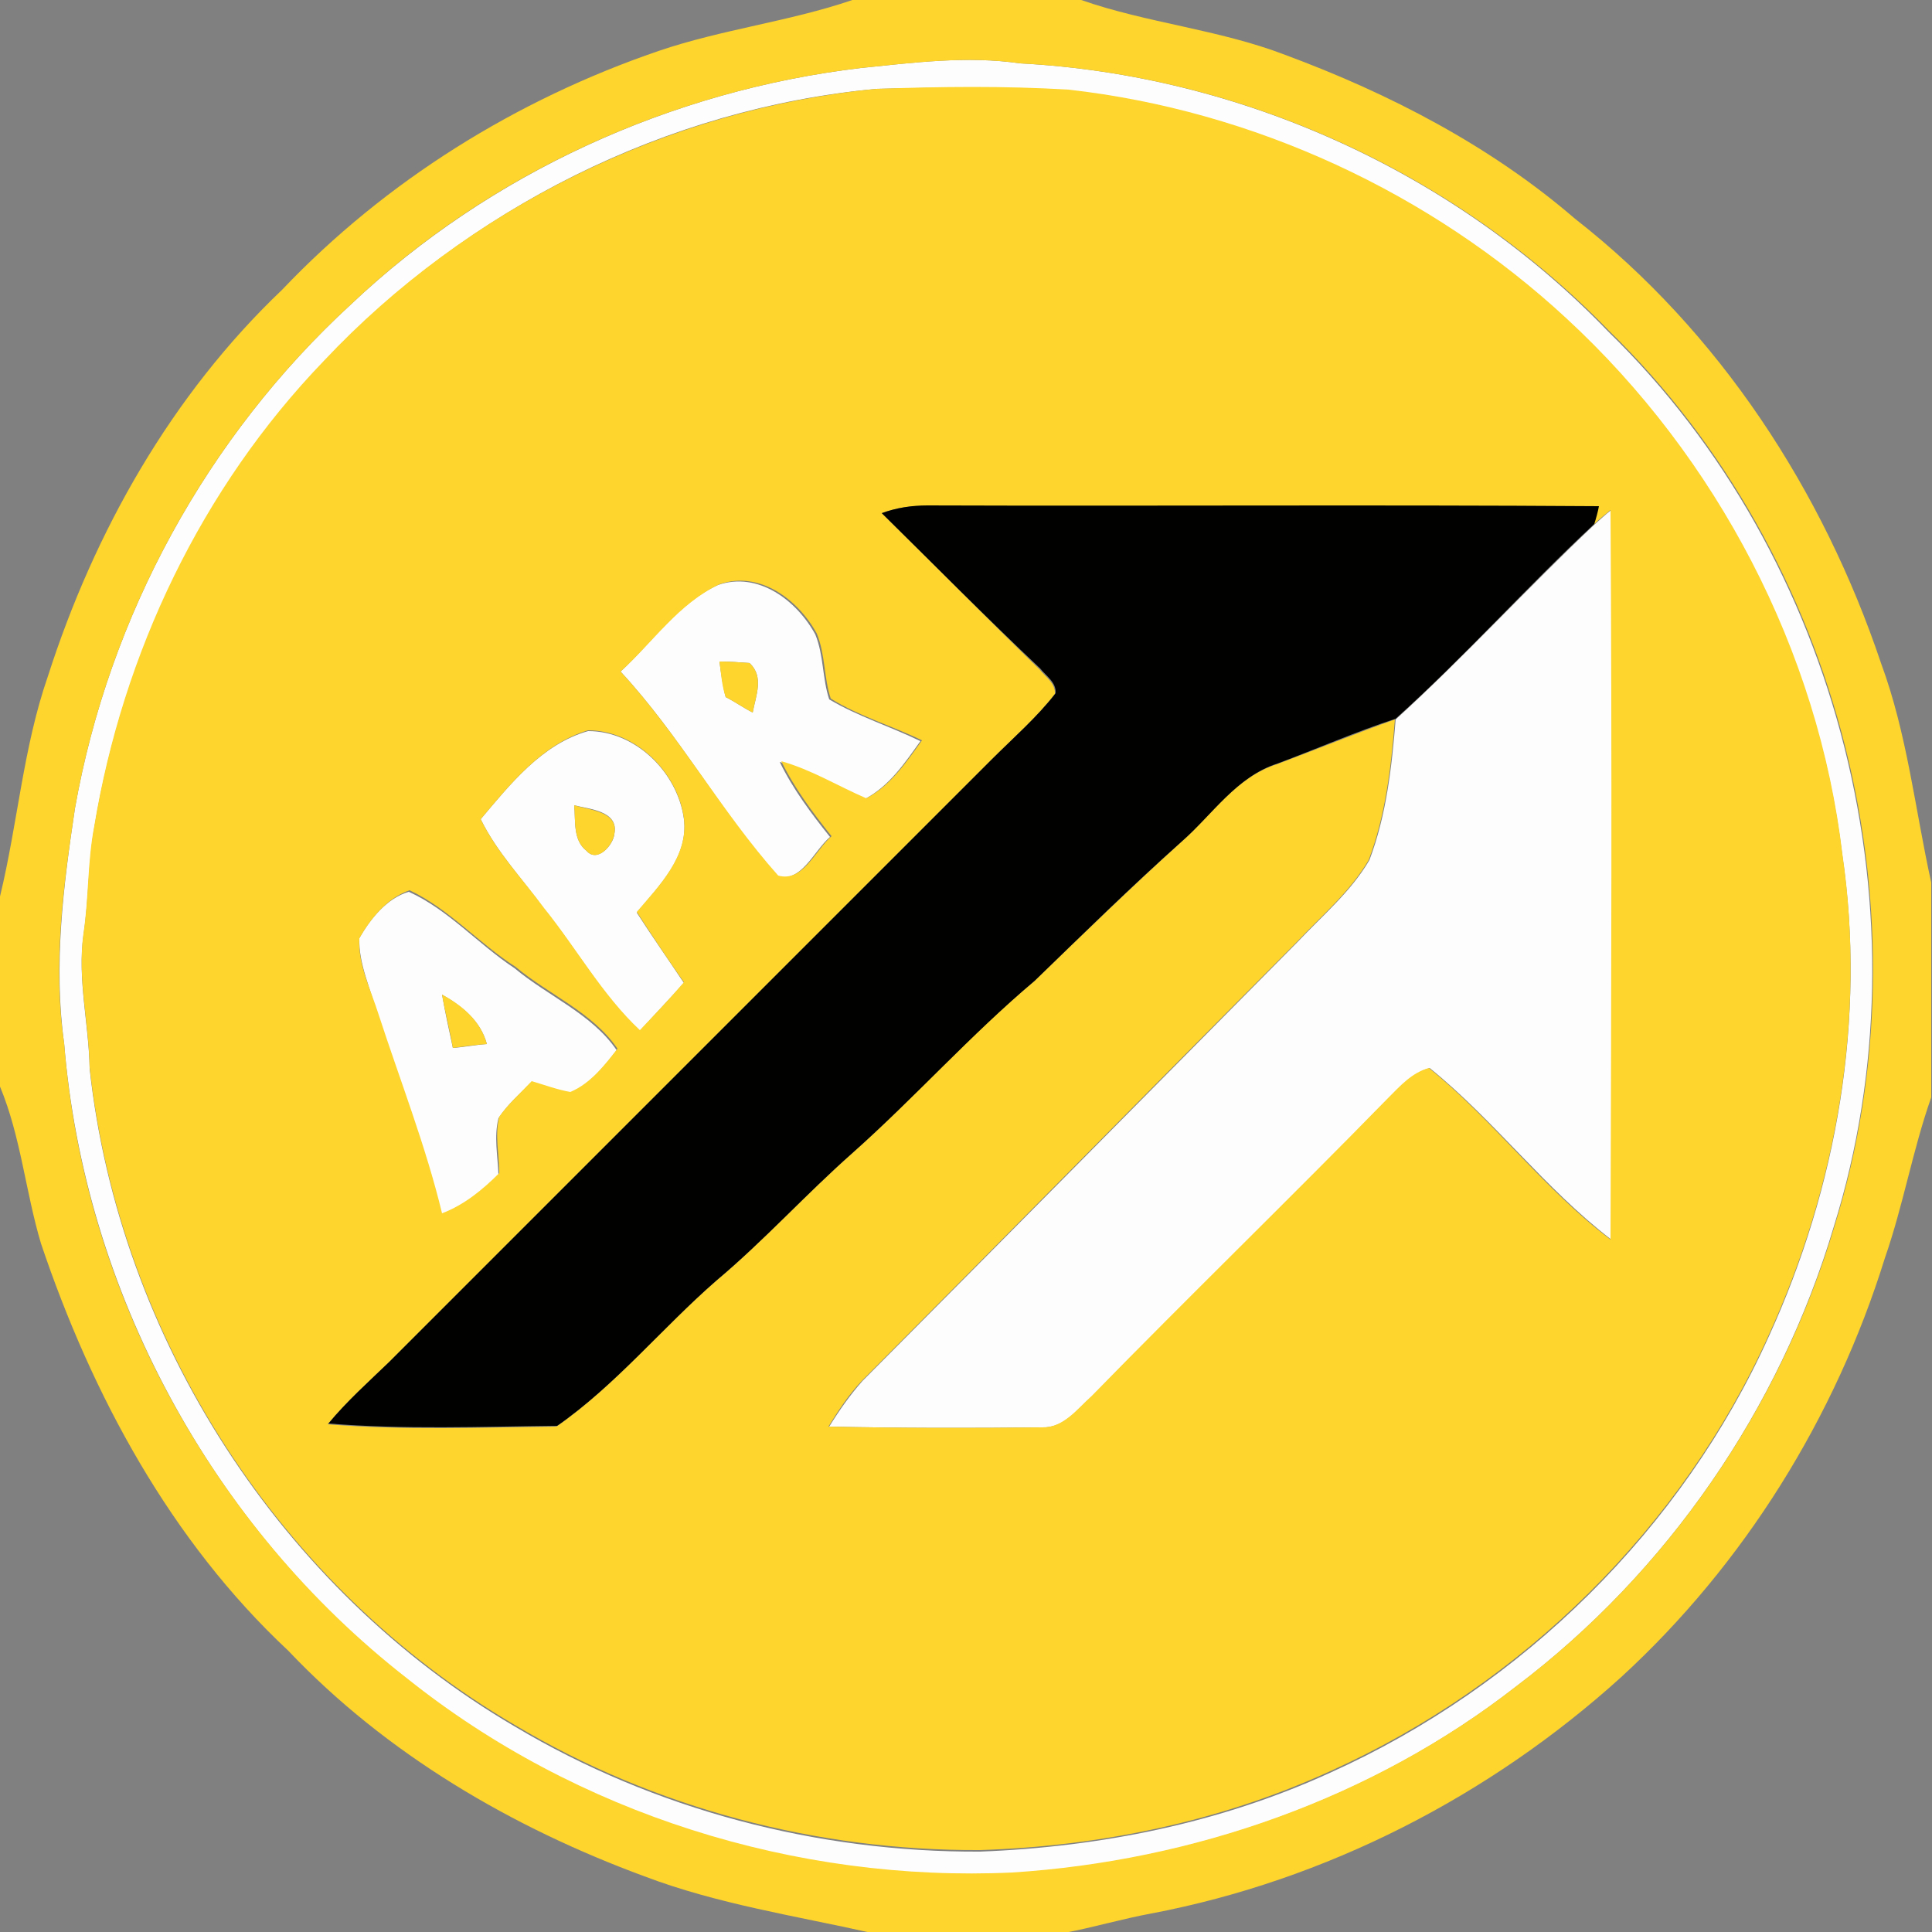 <?xml version="1.0" encoding="utf-8"?>
<!-- Generator: Adobe Illustrator 26.0.3, SVG Export Plug-In . SVG Version: 6.00 Build 0)  -->
<svg version="1.1" id="Layer_1" xmlns="http://www.w3.org/2000/svg" xmlns:xlink="http://www.w3.org/1999/xlink" x="0px" y="0px"
	 viewBox="0 0 250 250" style="enable-background:new 0 0 250 250;" xml:space="preserve">
<rect x="0" y="0" width="250" height="250" fill="#808080" stroke="none"/>
<style type="text/css">
	.st0{fill:#FDFDFD;}
	.st1{fill:#FDD52C;}
	.st2{fill:#010100;}
</style>
<g id="_x23_fdfdfdff">
	<path class="st0" d="M111.4,8.8c6.8-0.7,13.7-1.6,20.6-0.6c28.5,1.5,56.3,14.1,76.1,34.7c30.1,29.3,41.7,75.7,29.2,115.8
		c-7,23.6-21.6,44.8-41.2,59.6c-18.6,14.5-41.8,22.6-65.2,24.1c-27.9,1.3-56.4-7.6-78.3-25.1C27.4,197.5,10.9,167,8.3,135
		c-1.4-10.1-0.1-20.4,1.4-30.4c4.4-24.9,17.1-48.1,35.7-65.2C63.4,22.4,86.9,11.7,111.4,8.8 M113.4,11.5
		c-27.1,2.5-53,15.5-71.5,35.4c-15.7,16.4-26,37.8-29.7,60.2c-0.8,4.6-0.7,9.3-1.4,13.9c-0.8,5.8,0.7,11.5,0.8,17.3
		c3.8,34.9,24.8,67.4,55,85.1c18.1,10.8,39.2,16.3,60.2,16.2c15.6-0.6,31.1-3.7,45.3-10.2c24.9-11.2,45.6-31.6,56.8-56.5
		c8.8-19.3,12.6-41.1,9.5-62.2c-3.2-26.4-16.2-51.3-35.7-69.3c-17.6-16.3-40.5-26.9-64.4-29.6C130,11.2,121.7,11.3,113.4,11.5z"/>
	<path class="st0" d="M206.3,67.9c0.7-0.6,1.4-1.3,2.2-1.9c0.2,31.4,0.1,62.9,0,94.4c-8.6-6.6-15.1-15.4-23.5-22.2
		c-2.1,0.6-3.6,2.3-5.2,3.8c-12.7,13-25.7,25.6-38.4,38.6c-1.9,1.7-3.7,4.2-6.5,4.1c-9.2,0.1-18.4,0.1-27.6-0.1
		c1.3-2.1,2.7-4.1,4.3-5.9c18.8-18.9,37.5-37.8,56.3-56.8c3.2-3.4,6.9-6.5,9.3-10.6c2.2-5.8,2.9-12.1,3.4-18.2
		C189.5,85,197.6,76.1,206.3,67.9z"/>
	<path class="st0" d="M80.3,86.9c4.1-3.8,7.4-8.8,12.6-11.2c5.2-1.8,10.2,2,12.6,6.4c1.1,2.7,0.9,5.7,1.8,8.4
		c3.7,2.2,7.9,3.5,11.8,5.4c-2,2.8-4,5.8-7.2,7.5c-3.7-1.6-7.1-3.7-11-4.8c1.7,3.5,4.1,6.7,6.5,9.7c-2.1,1.8-3.7,6-6.9,5.1
		C93.3,105,87.9,95.1,80.3,86.9 M93.1,85.6c0.2,1.5,0.4,3.1,0.8,4.6c1.2,0.6,2.3,1.4,3.5,2c0.4-2.2,1.5-4.6-0.4-6.4
		C95.7,85.7,94.4,85.6,93.1,85.6z"/>
	<path class="st0" d="M62.2,106c3.8-4.5,7.9-9.7,13.9-11.4c6.2,0,11.6,5.4,12.4,11.4c0.6,4.9-3.2,8.6-6.1,12.1
		c2,3.1,4.1,6.1,6.1,9.1c-1.9,2.1-3.8,4.1-5.7,6.2c-4.9-4.6-8.2-10.6-12.4-15.8C67.6,113.7,64.3,110.3,62.2,106 M74.3,104.2
		c0.2,2-0.2,4.5,1.6,5.9c1.4,1.6,3.5-0.8,3.6-2.2C80.1,104.9,76.2,104.7,74.3,104.2z"/>
	<path class="st0" d="M46.5,121.4c1.4-2.5,3.6-5.2,6.4-6c5.1,2.3,9,6.8,13.7,9.9c4.3,3.6,10,5.9,13.2,10.6c-1.7,2.2-3.5,4.4-6.1,5.6
		c-1.7-0.3-3.3-0.9-5-1.4c-1.5,1.5-3,2.8-4.2,4.6c-0.6,2.4-0.1,4.8,0,7.3c-2.1,2.2-4.5,4.2-7.4,5.2c-2.1-8.8-5.4-17.2-8.2-25.7
		C48,128,46.4,124.8,46.5,121.4 M57.2,128.7c0.4,2.3,0.9,4.6,1.4,6.9c1.5-0.1,2.9-0.4,4.4-0.5C62.2,132.1,59.8,130.2,57.2,128.7z"/>
</g>
<g id="_x23_fdd52cff">
	<path class="st1" d="M110.3,0h29.6c8.6,3,17.8,3.8,26.4,7.1c13.5,5,26.6,11.8,37.5,21.2c18.7,14.6,32.1,35.2,39.6,57.5
		c3.4,9.2,4.4,18.9,6.5,28.4V142c-2.4,6.8-3.6,13.9-6,20.8c-6.4,20.6-18.2,39.6-34.1,54.2c-17,15.4-38.2,26.3-60.8,30.6
		c-3.8,0.7-7.5,1.8-11.2,2.5h-25.1c-9.8-2.2-19.8-3.7-29.3-7.3C66.3,236.5,50,227,37.3,213.6c-15.2-14.2-25.4-33.1-32-52.7
		c-2-6.7-2.6-13.8-5.3-20.3V116c2.3-9.5,3-19.3,6.2-28.5c6-18.7,16-36.4,30.3-50C49.9,23.4,66.8,12.9,85.2,6.6
		C93.4,3.8,102.1,2.8,110.3,0 M111.4,8.8c-24.5,2.9-48.1,13.6-66,30.6C26.8,56.5,14.1,79.7,9.7,104.6c-1.5,10-2.9,20.3-1.4,30.4
		c2.5,32,19.1,62.5,44.4,82.2c21.9,17.5,50.3,26.4,78.3,25.1c23.4-1.5,46.6-9.6,65.2-24.1c19.6-14.8,34.2-36.1,41.2-59.6
		c12.5-40.1,0.9-86.5-29.2-115.8C188.3,22.3,160.6,9.7,132,8.2C125.2,7.2,118.3,8.1,111.4,8.8z"/>
	<path class="st1" d="M113.4,11.5c8.3-0.3,16.6-0.4,24.9,0.1c23.9,2.7,46.8,13.3,64.4,29.6c19.5,18,32.6,43,35.7,69.3
		c3.1,21.1-0.7,42.9-9.5,62.2c-11.2,24.9-31.9,45.3-56.8,56.5c-14.2,6.5-29.7,9.7-45.3,10.2c-21,0.1-42.1-5.4-60.2-16.2
		c-30.3-17.7-51.2-50.2-55-85.1c-0.1-5.8-1.6-11.5-0.8-17.3c0.7-4.6,0.5-9.3,1.4-13.9c3.7-22.4,13.9-43.8,29.7-60.2
		C60.4,27,86.4,14.1,113.4,11.5 M114.1,66.4c6.8,6.7,13.5,13.5,20.4,20.2c0.8,1,2.1,1.8,2,3.2c-2.4,3.1-5.4,5.7-8.2,8.5
		c-26,26-52,52-78,78c-2.7,2.6-5.5,5.1-7.9,8c9.8,0.8,19.8,0.4,29.6,0.3c7.6-5.3,13.6-12.7,20.6-18.8c6.2-5.2,11.6-11.2,17.6-16.5
		c8.1-7.2,15.3-15.4,23.6-22.3c6.3-6.1,12.5-12.1,19-18c4-3.5,7.1-8.4,12.4-10.1c5.1-1.9,10.2-4,15.3-5.8
		c-0.5,6.2-1.2,12.4-3.4,18.2c-2.4,4.1-6.1,7.2-9.3,10.6c-18.8,18.9-37.5,37.9-56.3,56.8c-1.7,1.8-3,3.8-4.3,5.9
		c9.2,0.2,18.4,0.2,27.6,0.1c2.8,0.1,4.6-2.4,6.5-4.1c12.7-13,25.7-25.6,38.4-38.6c1.5-1.5,3-3.2,5.2-3.8
		c8.4,6.8,14.9,15.7,23.5,22.2c0.1-31.4,0.2-62.9,0-94.4c-0.7,0.6-1.5,1.2-2.2,1.9c0.1-0.6,0.4-1.7,0.6-2.3c-29-0.2-57.9,0-86.9-0.1
		C117.9,65.4,116,65.7,114.1,66.4 M80.3,86.9c7.6,8.2,13,18.1,20.4,26.4c3.2,0.9,4.8-3.3,6.9-5.1c-2.4-3-4.8-6.2-6.5-9.7
		c3.9,1.1,7.3,3.2,11,4.8c3.1-1.6,5.2-4.7,7.2-7.5c-3.9-1.9-8.1-3.1-11.8-5.4c-0.9-2.7-0.7-5.7-1.8-8.4c-2.4-4.4-7.4-8.2-12.6-6.4
		C87.8,78.1,84.5,83.1,80.3,86.9 M62.2,106c2.1,4.3,5.4,7.7,8.2,11.5c4.2,5.2,7.5,11.2,12.4,15.8c1.9-2,3.9-4.1,5.7-6.2
		c-2.1-3-4.1-6-6.1-9.1c2.9-3.4,6.7-7.2,6.1-12.1c-0.8-6-6.3-11.4-12.4-11.4C70.1,96.3,66,101.5,62.2,106 M46.5,121.4
		c-0.2,3.4,1.5,6.7,2.5,9.9c2.8,8.6,6.1,17,8.2,25.7c2.9-1.1,5.3-3.1,7.4-5.2c0-2.4-0.6-4.9,0-7.3c1.2-1.7,2.8-3.1,4.2-4.6
		c1.7,0.5,3.3,1.1,5,1.4c2.6-1.1,4.4-3.4,6.1-5.6c-3.2-4.7-8.9-7-13.2-10.6c-4.7-3-8.6-7.5-13.7-9.9C50.1,116.2,48,118.8,46.5,121.4
		z"/>
	<path class="st1" d="M93.1,85.6c1.3,0,2.6,0.1,3.9,0.2c1.9,1.8,0.8,4.2,0.4,6.4c-1.2-0.6-2.3-1.4-3.5-2
		C93.4,88.7,93.3,87.1,93.1,85.6z"/>
	<path class="st1" d="M74.3,104.2c1.9,0.6,5.8,0.8,5.2,3.7c-0.2,1.5-2.2,3.8-3.6,2.2C74.1,108.7,74.5,106.2,74.3,104.2z"/>
	<path class="st1" d="M57.2,128.7c2.6,1.4,5,3.4,5.8,6.4c-1.5,0.1-2.9,0.3-4.4,0.5C58.2,133.3,57.6,131,57.2,128.7z"/>
</g>
<g id="_x23_010100ff">
	<path class="st2" d="M114.1,66.4c1.9-0.7,3.9-1,5.9-1c29,0.1,58-0.1,86.9,0.1c-0.1,0.6-0.4,1.7-0.6,2.3
		c-8.8,8.2-16.8,17.2-25.7,25.2c-5.2,1.7-10.2,3.9-15.3,5.8c-5.3,1.7-8.4,6.6-12.4,10.1c-6.5,5.8-12.7,11.9-19,18
		c-8.3,7-15.5,15.1-23.6,22.3c-6,5.3-11.4,11.3-17.6,16.5c-7,6.1-13,13.5-20.6,18.8c-9.9,0.1-19.8,0.5-29.6-0.3
		c2.4-2.9,5.2-5.4,7.9-8c26-26,52-52,78-78c2.8-2.8,5.8-5.4,8.2-8.5c0.1-1.4-1.2-2.2-2-3.2C127.6,79.9,120.9,73.1,114.1,66.4z"/>
</g>
</svg>
